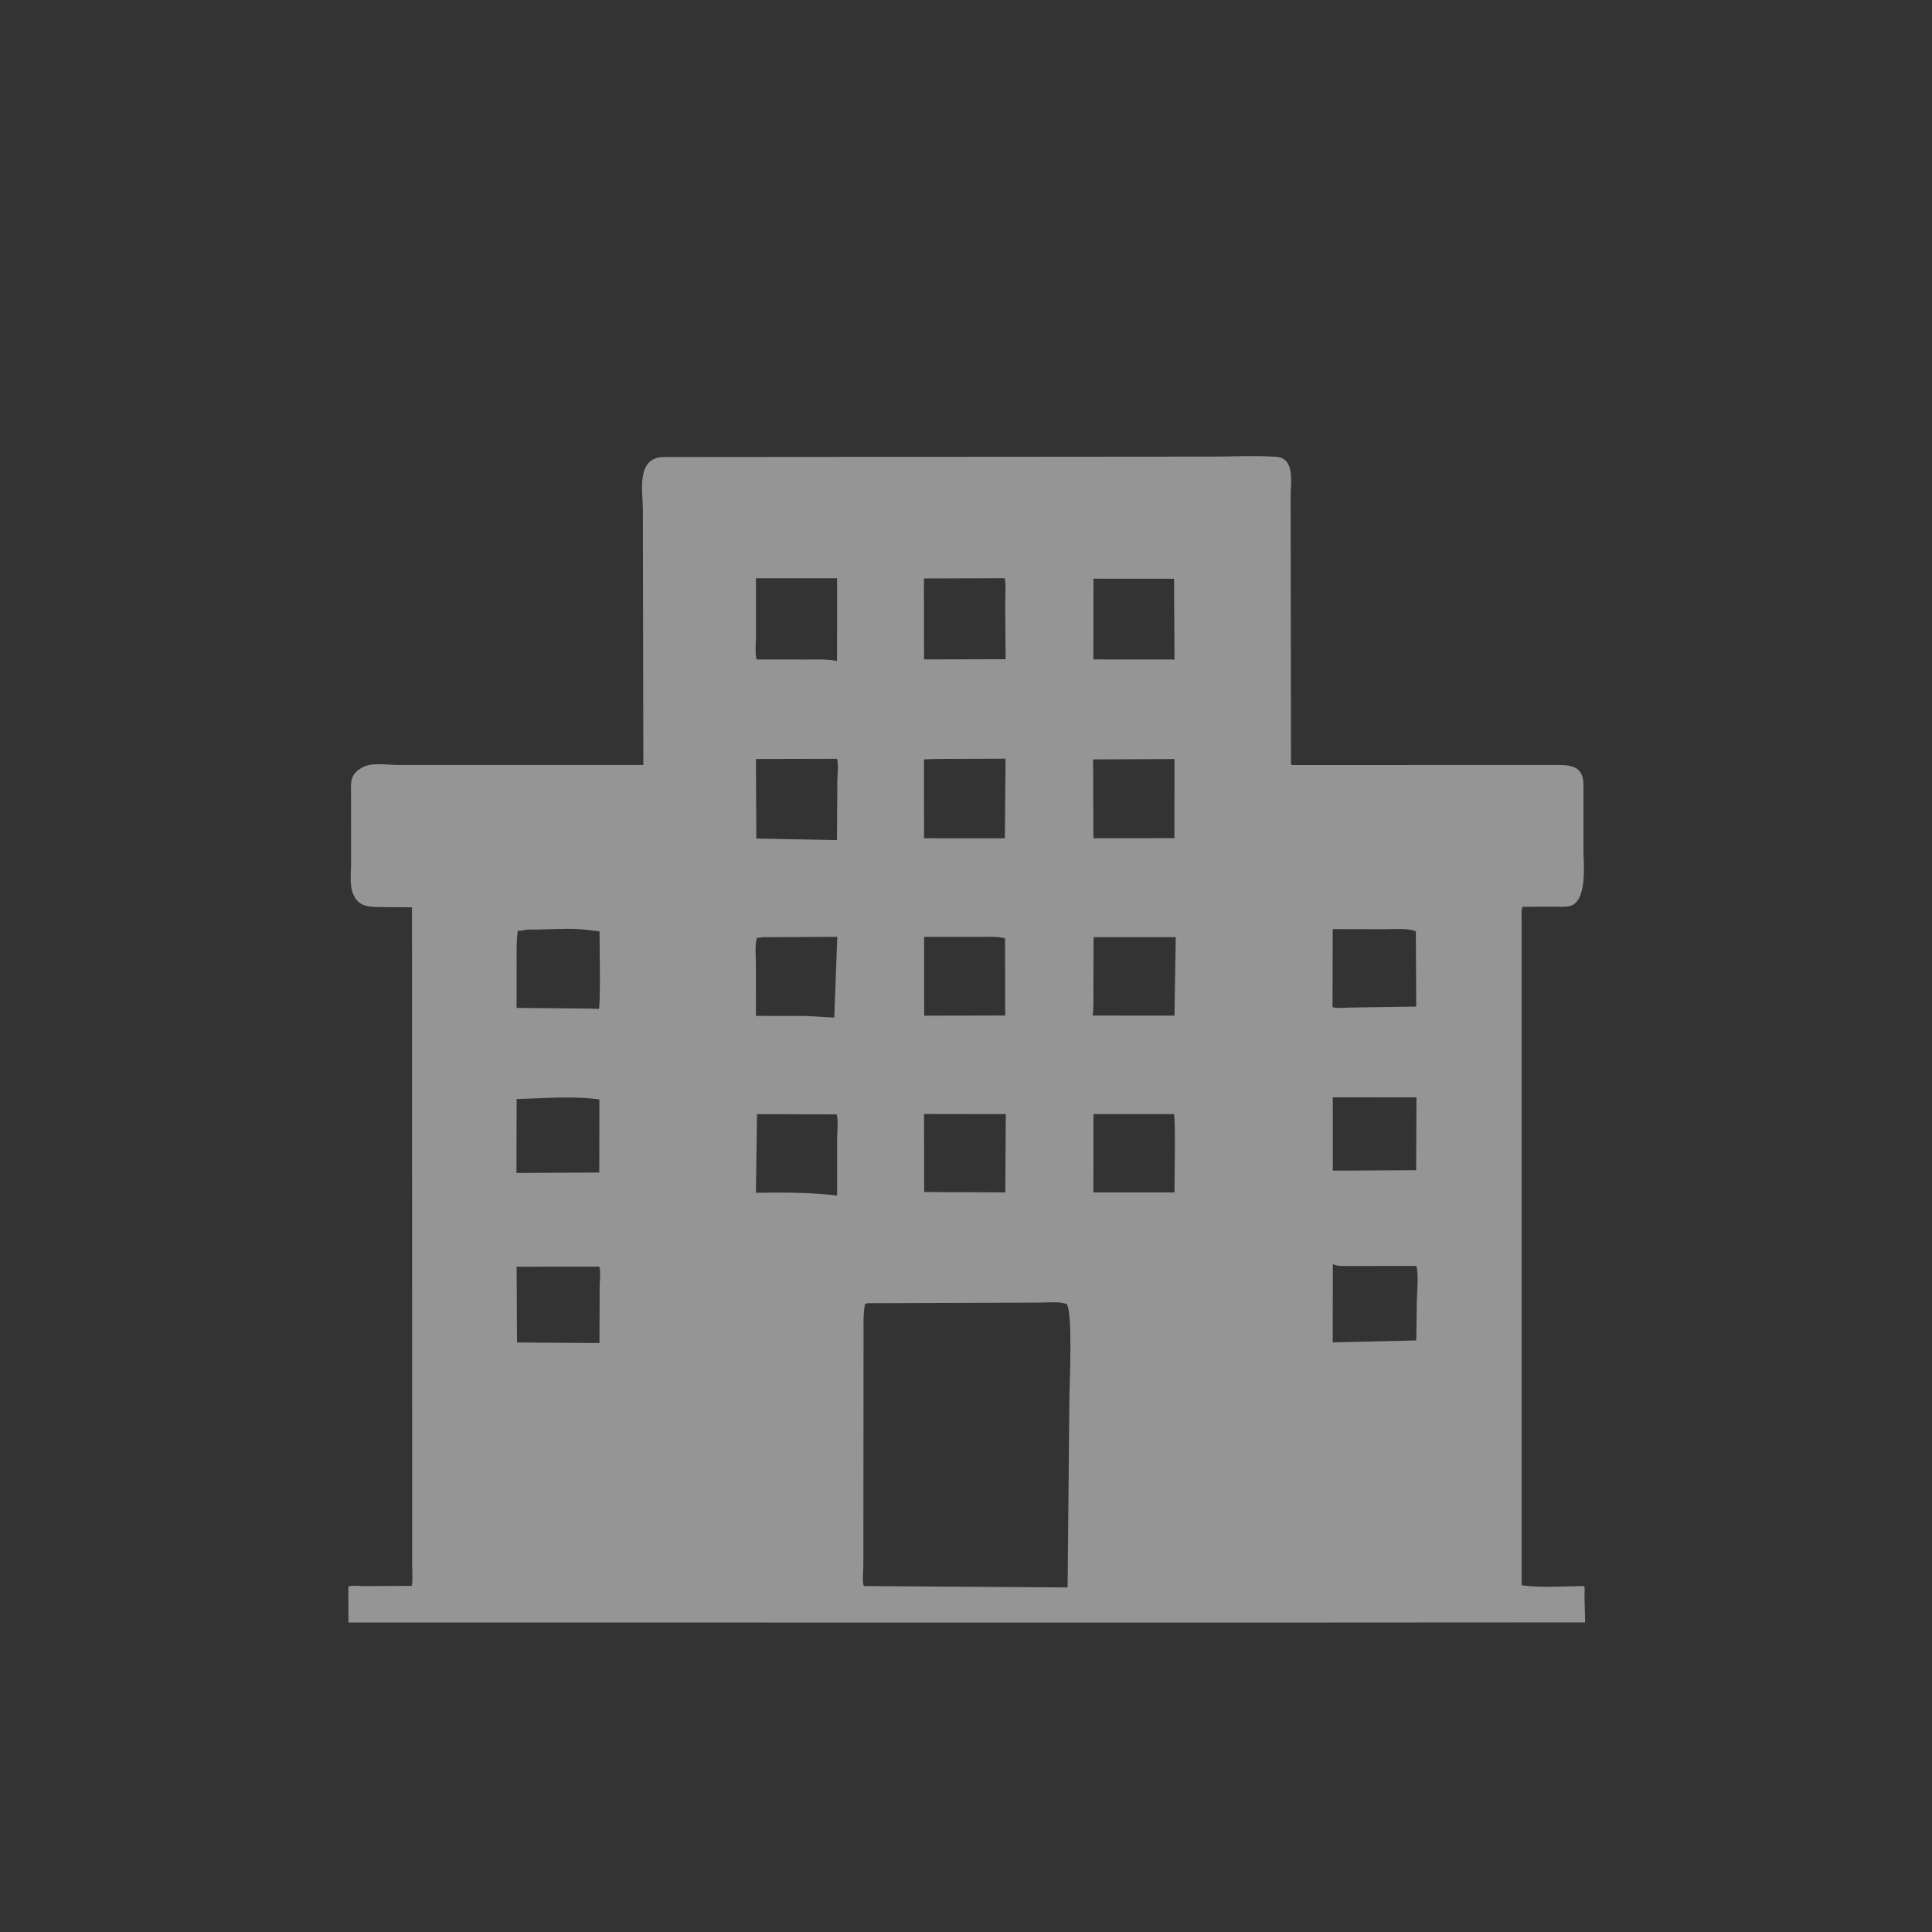 <svg width="32" height="32" viewBox="0 0 32 32" fill="none" xmlns="http://www.w3.org/2000/svg">
<rect x="0" y="0" width="32" height="32" fill="#333333" stroke="none"/>
<path d="M10.964 7.57L20.043 7.563C20.403 7.563 20.776 7.543 21.135 7.566C21.456 7.586 21.377 7.997 21.377 8.213L21.383 12.659C21.403 12.68 21.415 12.672 21.441 12.672L25.82 12.671C26.035 12.672 26.219 12.702 26.227 12.984L26.227 14.075C26.226 14.288 26.306 14.968 25.973 15.013C25.892 15.024 25.801 15.017 25.719 15.017L25.218 15.02C25.193 15.077 25.203 15.168 25.203 15.231L25.203 26.257C25.532 26.304 25.904 26.272 26.238 26.27C26.255 26.31 26.244 26.398 26.244 26.444L26.255 26.872L21.067 26.875L5.771 26.874L5.77 26.279C5.819 26.253 5.978 26.271 6.04 26.271L6.821 26.267C6.838 26.159 6.827 26.037 6.827 25.927L6.824 15.028L6.297 15.024C6.12 15.021 5.952 15.021 5.862 14.835L5.855 14.82C5.785 14.669 5.815 14.464 5.815 14.302L5.814 13.157C5.814 12.975 5.791 12.851 5.959 12.737L5.978 12.725C6.134 12.618 6.405 12.671 6.585 12.671L10.656 12.671L10.648 8.439C10.648 8.144 10.534 7.603 10.964 7.57ZM14.365 21.585L14.327 21.601C14.297 21.754 14.303 21.915 14.303 22.07L14.3 25.923C14.3 26.022 14.279 26.177 14.306 26.27L17.683 26.293L17.712 23.203C17.712 22.973 17.775 21.714 17.664 21.596C17.534 21.554 17.362 21.575 17.224 21.575L14.365 21.585ZM15.303 9.581L15.305 10.922L16.656 10.919L16.649 10.013C16.649 9.875 16.665 9.712 16.642 9.577L15.303 9.581ZM12.521 12.571L12.527 13.889L13.863 13.915L13.869 12.936C13.87 12.834 13.893 12.663 13.863 12.568L12.521 12.571ZM12.521 9.578L12.522 10.508C12.523 10.633 12.501 10.803 12.531 10.923L13.344 10.924C13.513 10.925 13.693 10.912 13.864 10.949L13.865 9.578L12.521 9.578ZM22.074 15.389L22.071 16.679C22.118 16.708 22.321 16.688 22.389 16.688L23.457 16.672L23.451 15.426C23.314 15.368 23.085 15.391 22.936 15.391L22.074 15.389ZM12.641 15.523L12.535 15.535C12.5 15.665 12.52 15.838 12.52 15.974L12.521 16.826L13.324 16.828C13.48 16.83 13.649 16.85 13.818 16.854L13.868 15.517L12.641 15.523ZM15.566 12.57L15.316 12.576C15.299 12.594 15.304 12.583 15.304 12.609L15.305 13.884L16.427 13.885L16.644 13.884L16.655 12.566L15.566 12.57ZM8.741 15.396C8.686 15.406 8.633 15.417 8.576 15.417C8.551 15.592 8.557 15.77 8.557 15.946L8.556 16.694L9.752 16.705L9.919 16.71C9.949 16.665 9.93 15.579 9.93 15.425L9.774 15.408C9.439 15.358 9.08 15.403 8.741 15.396ZM18.111 9.585L18.11 10.922L19.453 10.924L19.446 9.586L18.111 9.585ZM22.076 20.938L22.074 22.234L23.458 22.202L23.467 21.535C23.473 21.354 23.497 21.145 23.462 20.968L22.233 20.969C22.183 20.969 22.126 20.962 22.076 20.938ZM15.305 18.451L15.307 19.744L16.651 19.75L16.659 18.453L15.305 18.451ZM18.113 15.522L18.11 16.339C18.109 16.498 18.119 16.664 18.097 16.821L19.453 16.822L19.474 15.522L18.113 15.522ZM12.539 18.453L12.52 19.756C12.972 19.75 13.409 19.748 13.866 19.802V18.838C13.866 18.73 13.888 18.558 13.858 18.458L12.539 18.453ZM18.105 12.578L18.11 13.884L19.452 13.883L19.453 12.572L18.105 12.578ZM15.306 15.518L15.307 16.823L16.649 16.82L16.647 15.541C16.508 15.504 16.334 15.519 16.188 15.518L15.306 15.518ZM8.557 20.981L8.563 22.236L9.929 22.245L9.932 21.313C9.932 21.225 9.954 21.057 9.926 20.979L8.557 20.981ZM18.111 18.452L18.11 19.75L19.453 19.75C19.453 19.594 19.474 18.501 19.443 18.453L18.111 18.452ZM22.075 18.175L22.076 19.39L23.456 19.382L23.461 18.176L22.075 18.175ZM8.557 18.203L8.554 19.428L9.926 19.421L9.928 18.21C9.477 18.148 9.012 18.193 8.557 18.203Z" fill="#F9F9F9" fill-opacity="0.5"/>
</svg>
